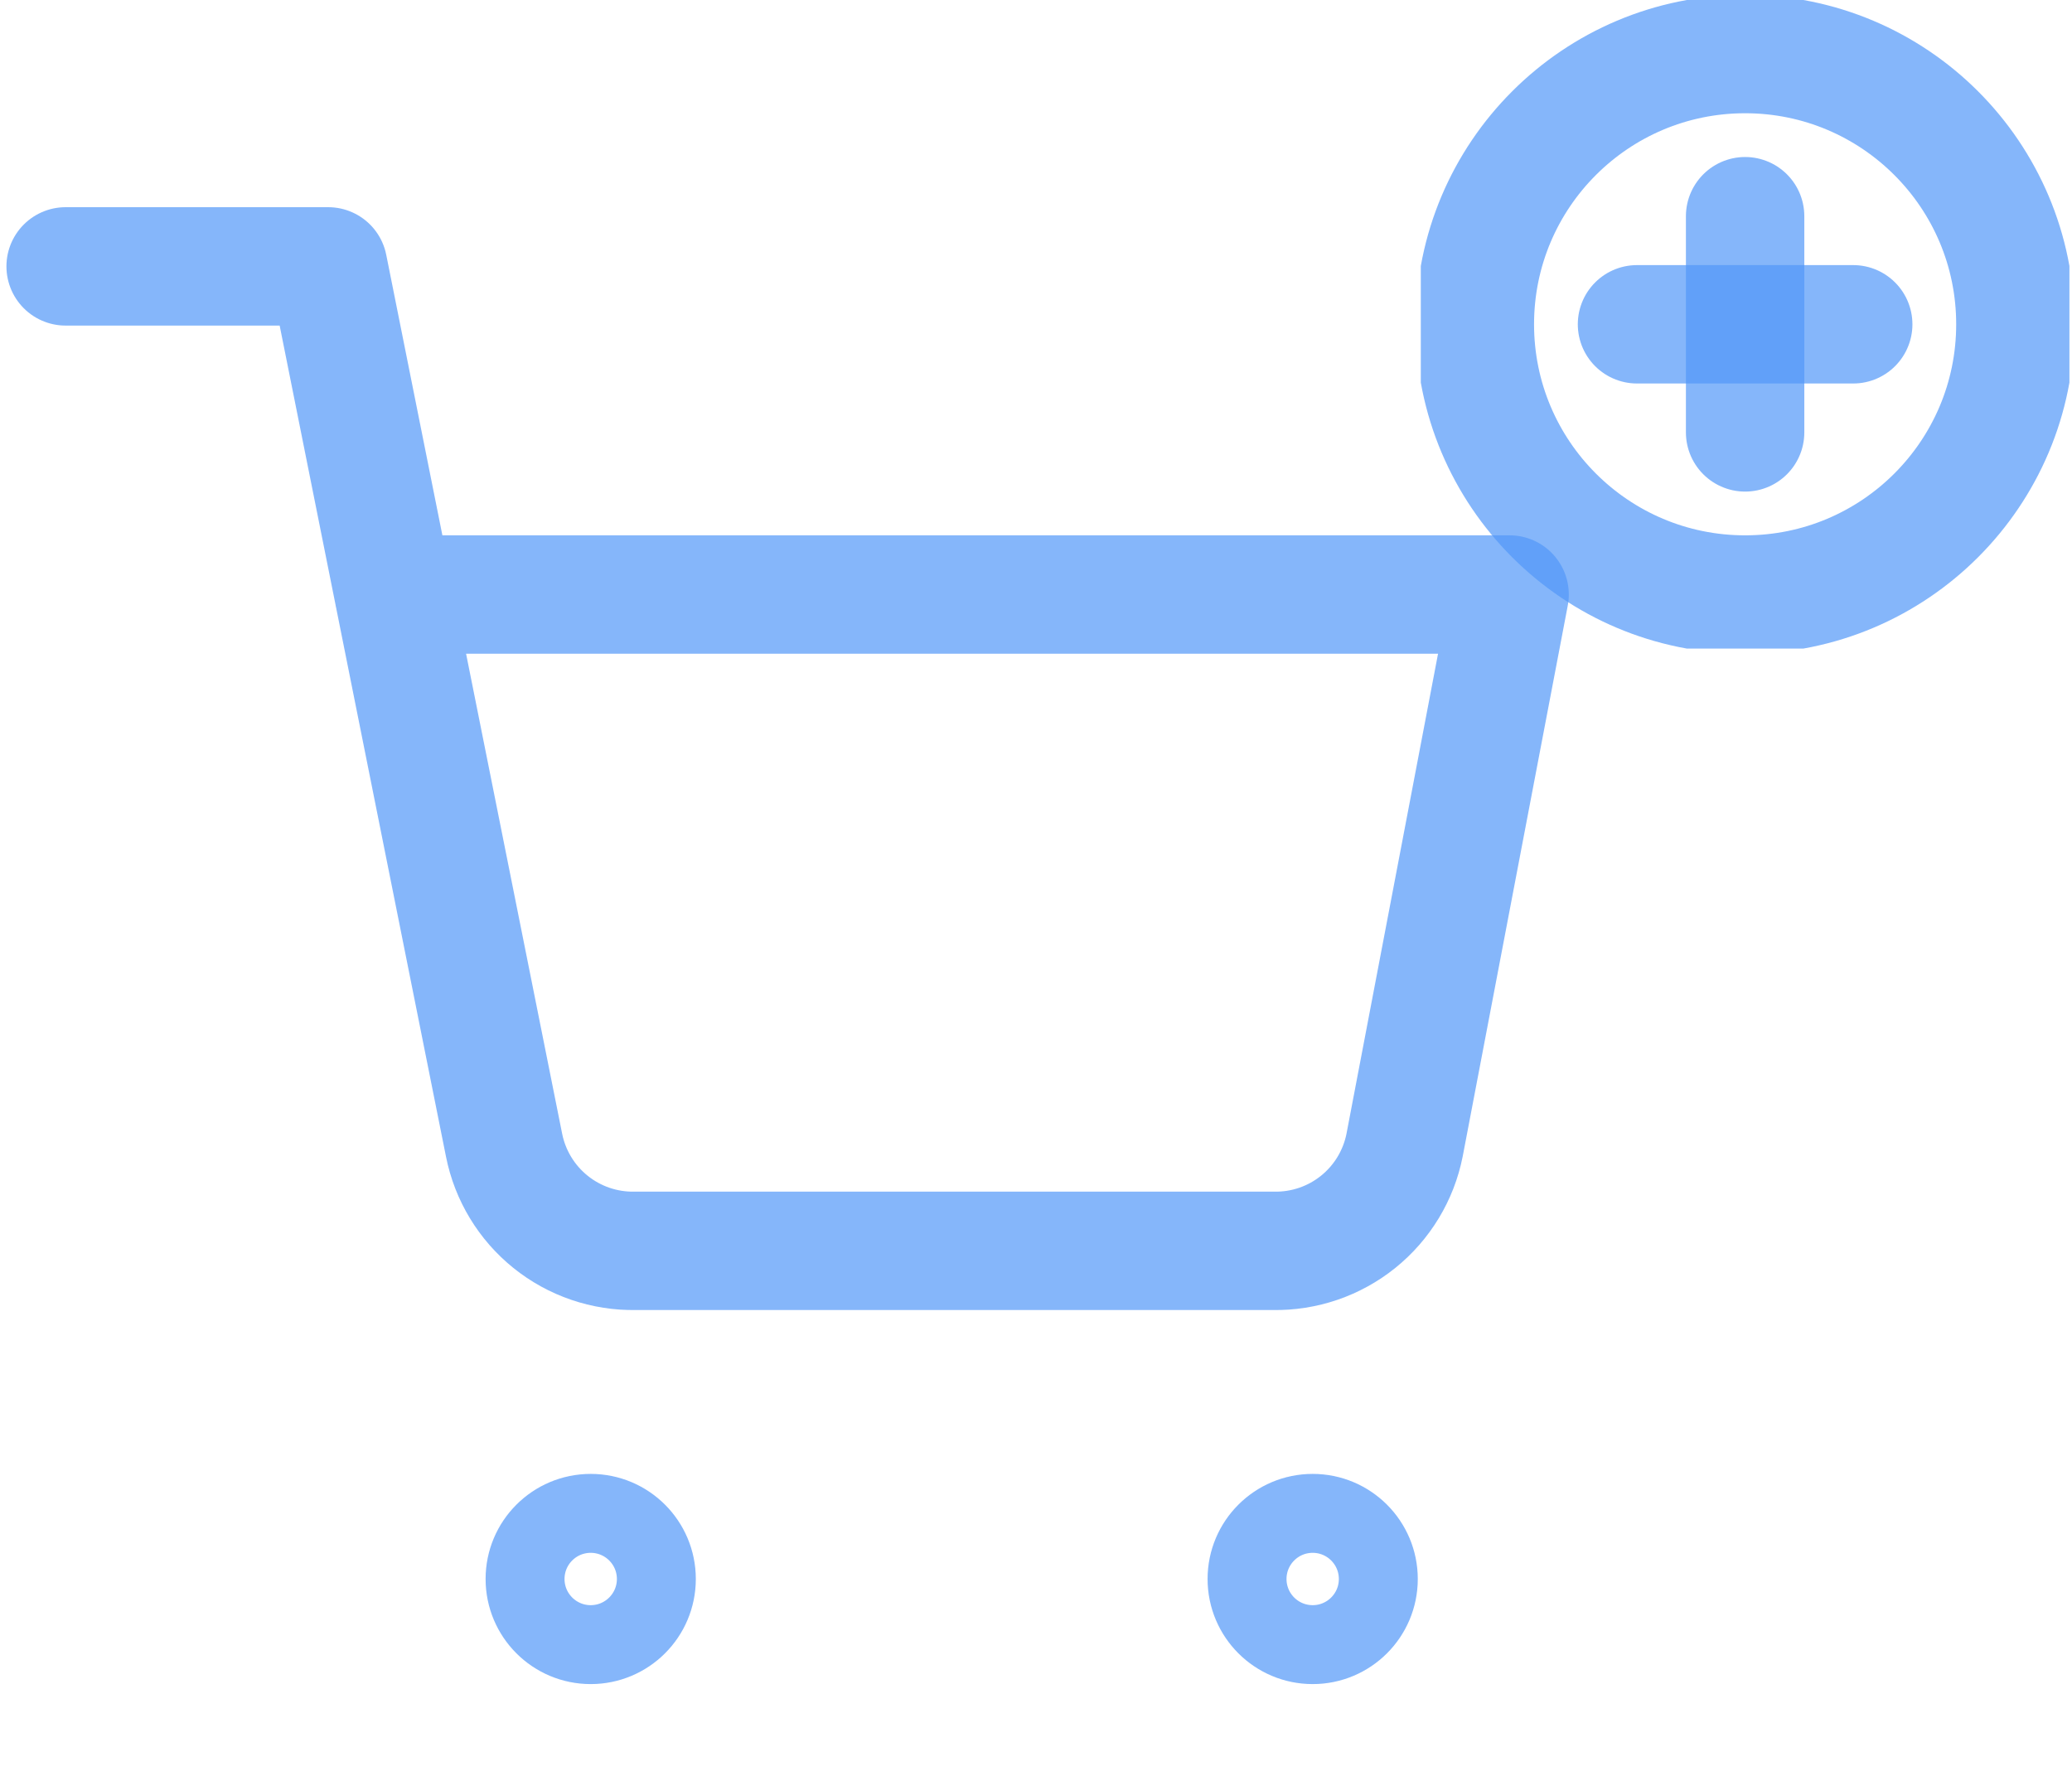<svg width="105" height="90" viewBox="0 0 105 90" fill="none" xmlns="http://www.w3.org/2000/svg">
<g clip-path="url(#clip0_617_10913)">
<path d="M29.934 83.348C31.771 83.348 33.261 81.859 33.261 80.022C33.261 78.185 31.771 76.696 29.934 76.696C28.098 76.696 26.608 78.185 26.608 80.022C26.608 81.859 28.098 83.348 29.934 83.348Z" stroke="#5297F8" stroke-opacity="0.7" stroke-width="4" stroke-linecap="round" stroke-linejoin="round"/>
<path d="M66.521 83.348C68.358 83.348 69.847 81.859 69.847 80.022C69.847 78.185 68.358 76.696 66.521 76.696C64.684 76.696 63.195 78.185 63.195 80.022C63.195 81.859 64.684 83.348 66.521 83.348Z" stroke="#5297F8" stroke-opacity="0.7" stroke-width="4" stroke-linecap="round" stroke-linejoin="round"/>
<path d="M3.326 13.5H16.631L25.544 58.036C25.849 59.568 26.682 60.943 27.898 61.922C29.114 62.901 30.636 63.421 32.197 63.391H64.526C66.087 63.421 67.609 62.901 68.825 61.922C70.041 60.943 70.874 59.568 71.178 58.036L76.5 30.13H19.957" stroke="#5297F8" stroke-opacity="0.7" stroke-width="6" stroke-linecap="round" stroke-linejoin="round"/>
</g>
<g clip-path="url(#clip1_617_10913)">
<path d="M88.435 30.13C95.999 30.13 102.131 23.999 102.131 16.435C102.131 8.871 95.999 2.739 88.435 2.739C80.871 2.739 74.739 8.871 74.739 16.435C74.739 23.999 80.871 30.13 88.435 30.13Z" stroke="#5297F8" stroke-opacity="0.7" stroke-width="6" stroke-linecap="round" stroke-linejoin="round"/>
<path d="M88.435 10.957V21.913" stroke="#5297F8" stroke-opacity="0.7" stroke-width="6" stroke-linecap="round" stroke-linejoin="round"/>
<path d="M82.956 16.435H93.913" stroke="#5297F8" stroke-opacity="0.7" stroke-width="6" stroke-linecap="round" stroke-linejoin="round"/>
</g>
<defs>
<clipPath id="clip0_617_10913">
<rect width="79.826" height="79.826" fill="white" transform="translate(0 10.174)"/>
</clipPath>
<clipPath id="clip1_617_10913">
<rect width="32.87" height="32.87" fill="white" transform="translate(72)"/>
</clipPath>
</defs>
</svg>
